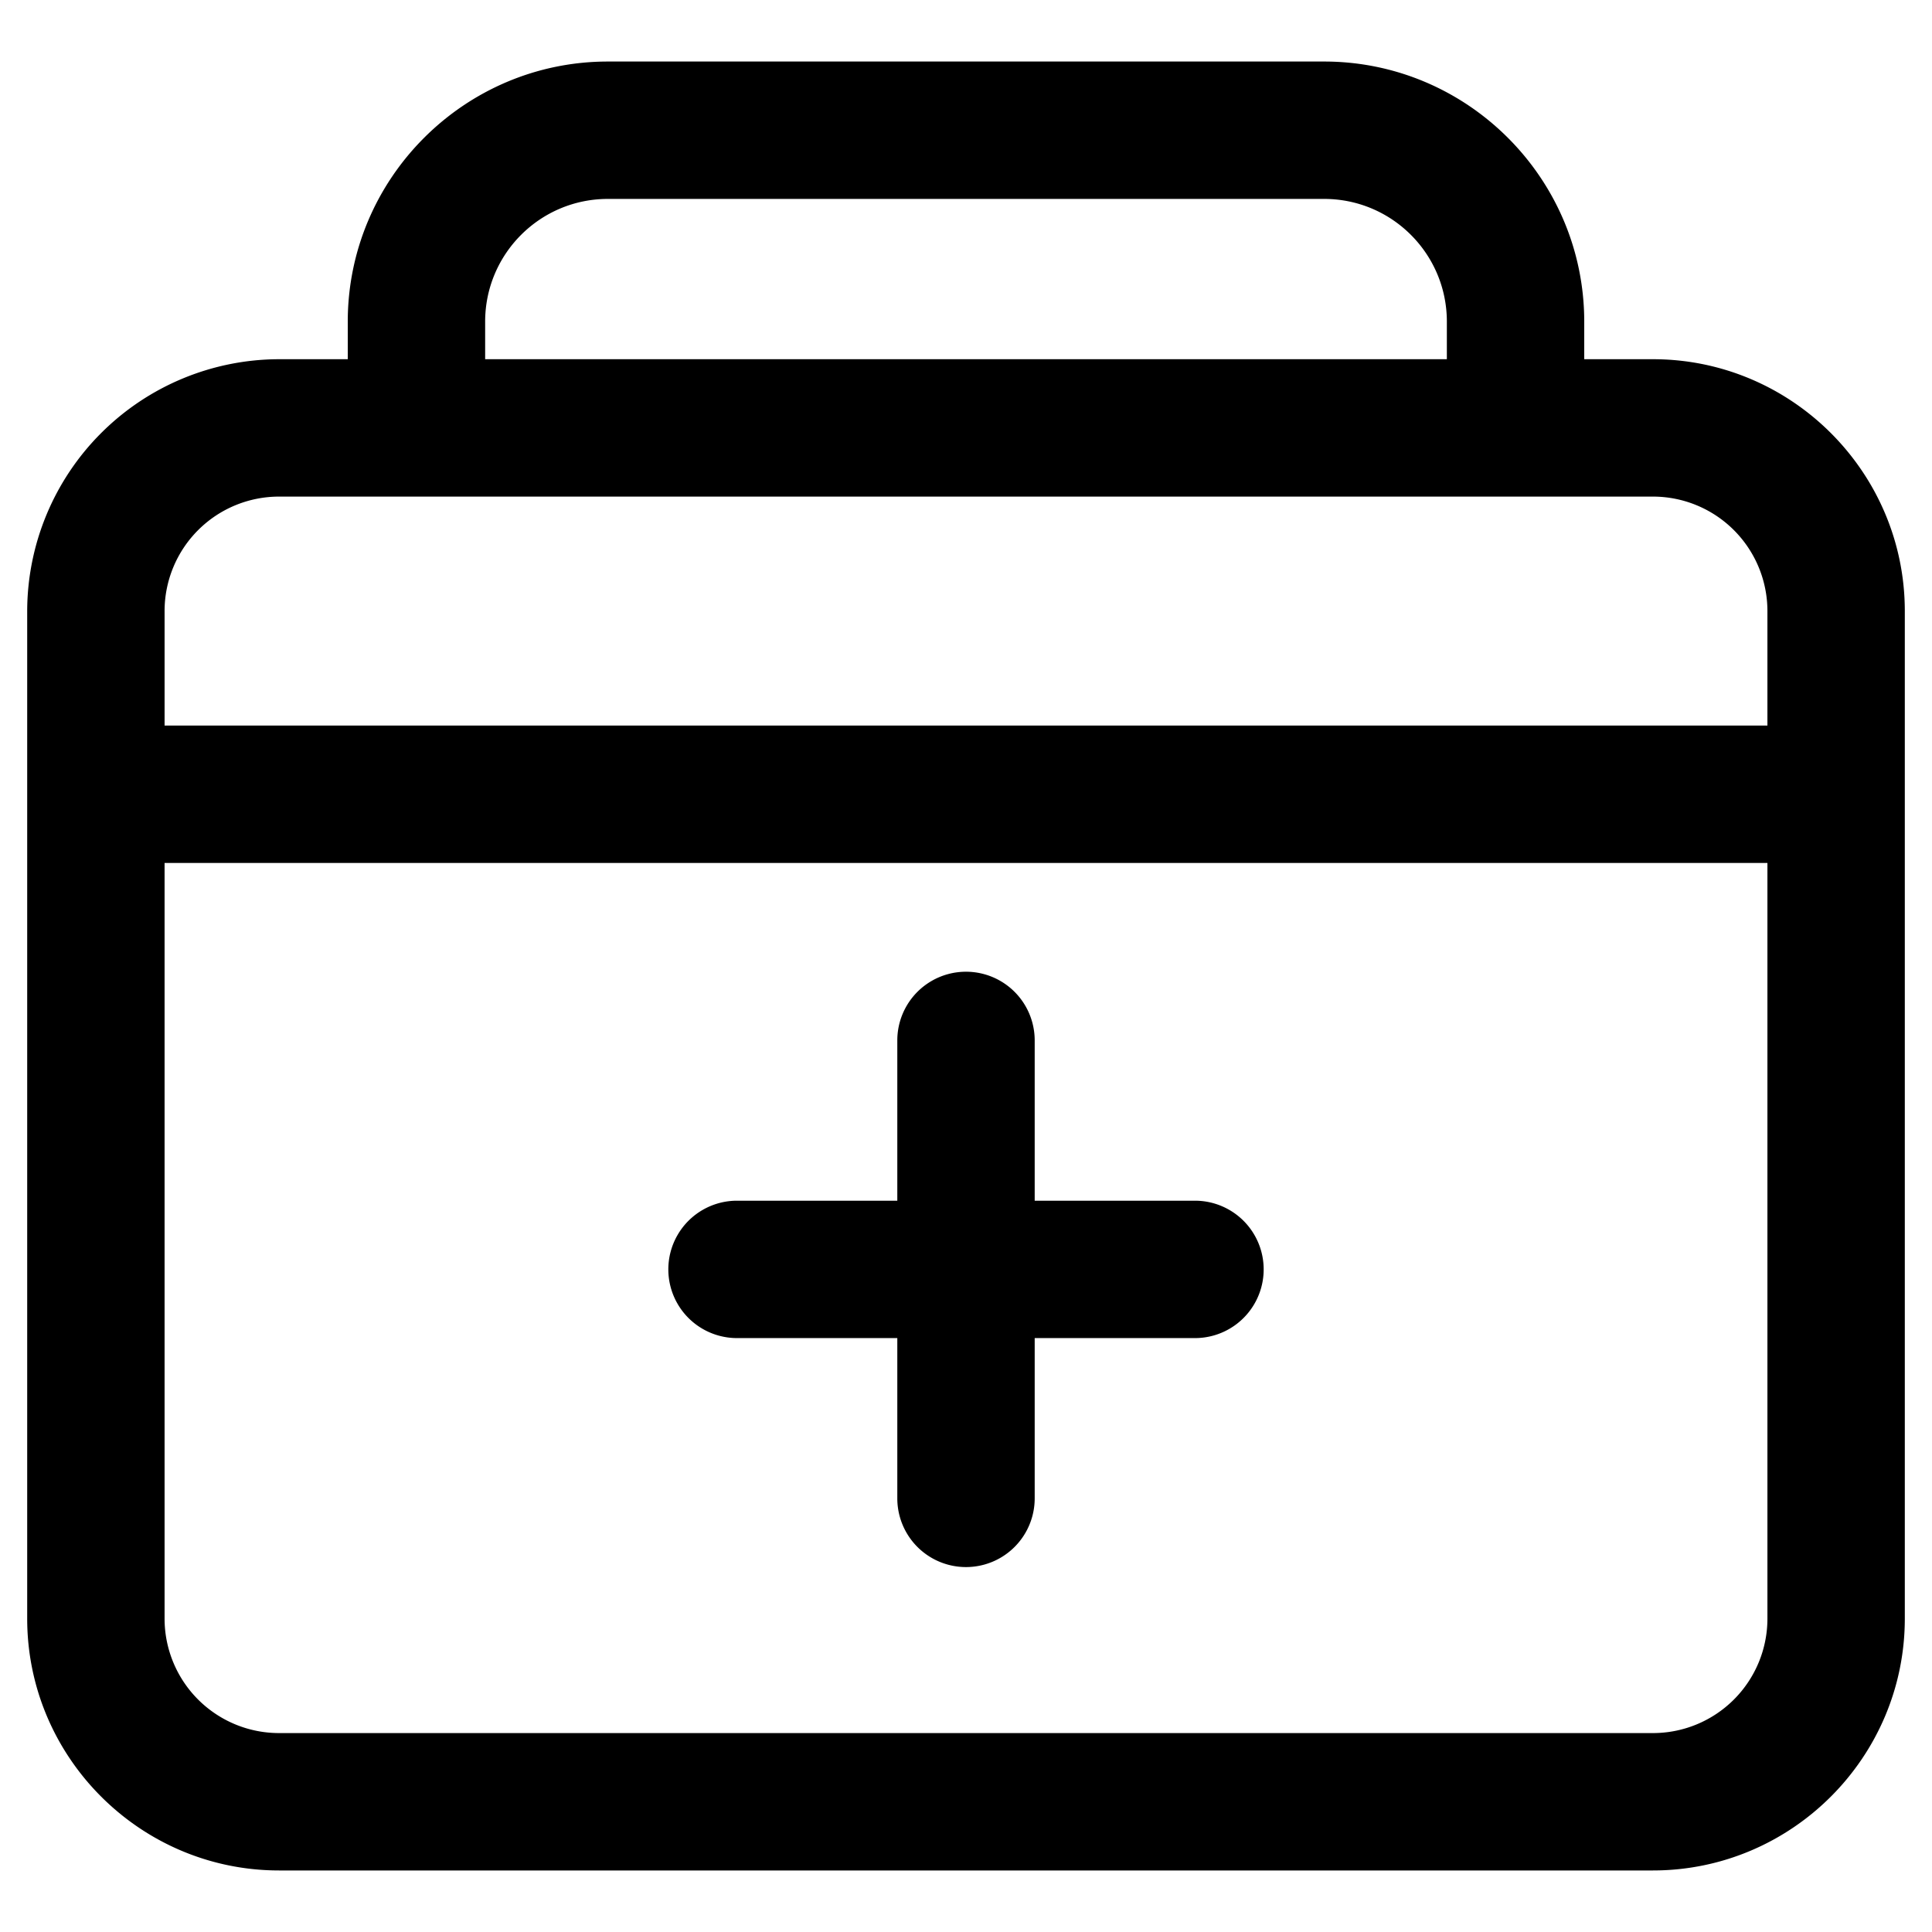 <?xml version="1.0" standalone="no"?><!DOCTYPE svg PUBLIC "-//W3C//DTD SVG 1.1//EN" "http://www.w3.org/Graphics/SVG/1.1/DTD/svg11.dtd"><svg t="1628357180418" class="icon" viewBox="0 0 1024 1024" version="1.1" xmlns="http://www.w3.org/2000/svg" p-id="3895" xmlns:xlink="http://www.w3.org/1999/xlink" width="200" height="200"><defs><style type="text/css"></style></defs><path d="M876.089 190.388h-36.409v-19.904c0-75.973-61.895-137.868-137.868-137.868H322.188c-75.973 0-137.868 61.895-137.868 137.868v19.904H147.911a133.742 133.742 0 0 0-133.499 133.499v533.997c0 73.546 59.953 133.499 133.499 133.499h728.178c73.546 0 133.499-59.953 133.499-133.499v-533.997c0-73.546-59.953-133.499-133.499-133.499z m-618.951-19.904c0-35.923 29.127-65.051 65.051-65.051h379.623c35.923 0 65.051 29.127 65.051 65.051v19.904h-509.724v-19.904z m679.633 687.4a60.681 60.681 0 0 1-60.681 60.681H147.911a60.681 60.681 0 0 1-60.681-60.681v-400.498h849.541v400.498z m0-473.316h-849.541v-60.681a60.681 60.681 0 0 1 60.681-60.681h728.178a60.681 60.681 0 0 1 60.681 60.681v60.681z" p-id="3896"></path><path d="M633.363 636.397h-84.954v-84.954a36.409 36.409 0 1 0-72.818 0v84.954H390.637a36.409 36.409 0 0 0 0 72.818h84.954v84.954a36.409 36.409 0 0 0 72.818 0v-84.954H633.363a36.409 36.409 0 0 0 0-72.818z" p-id="3897"></path></svg>